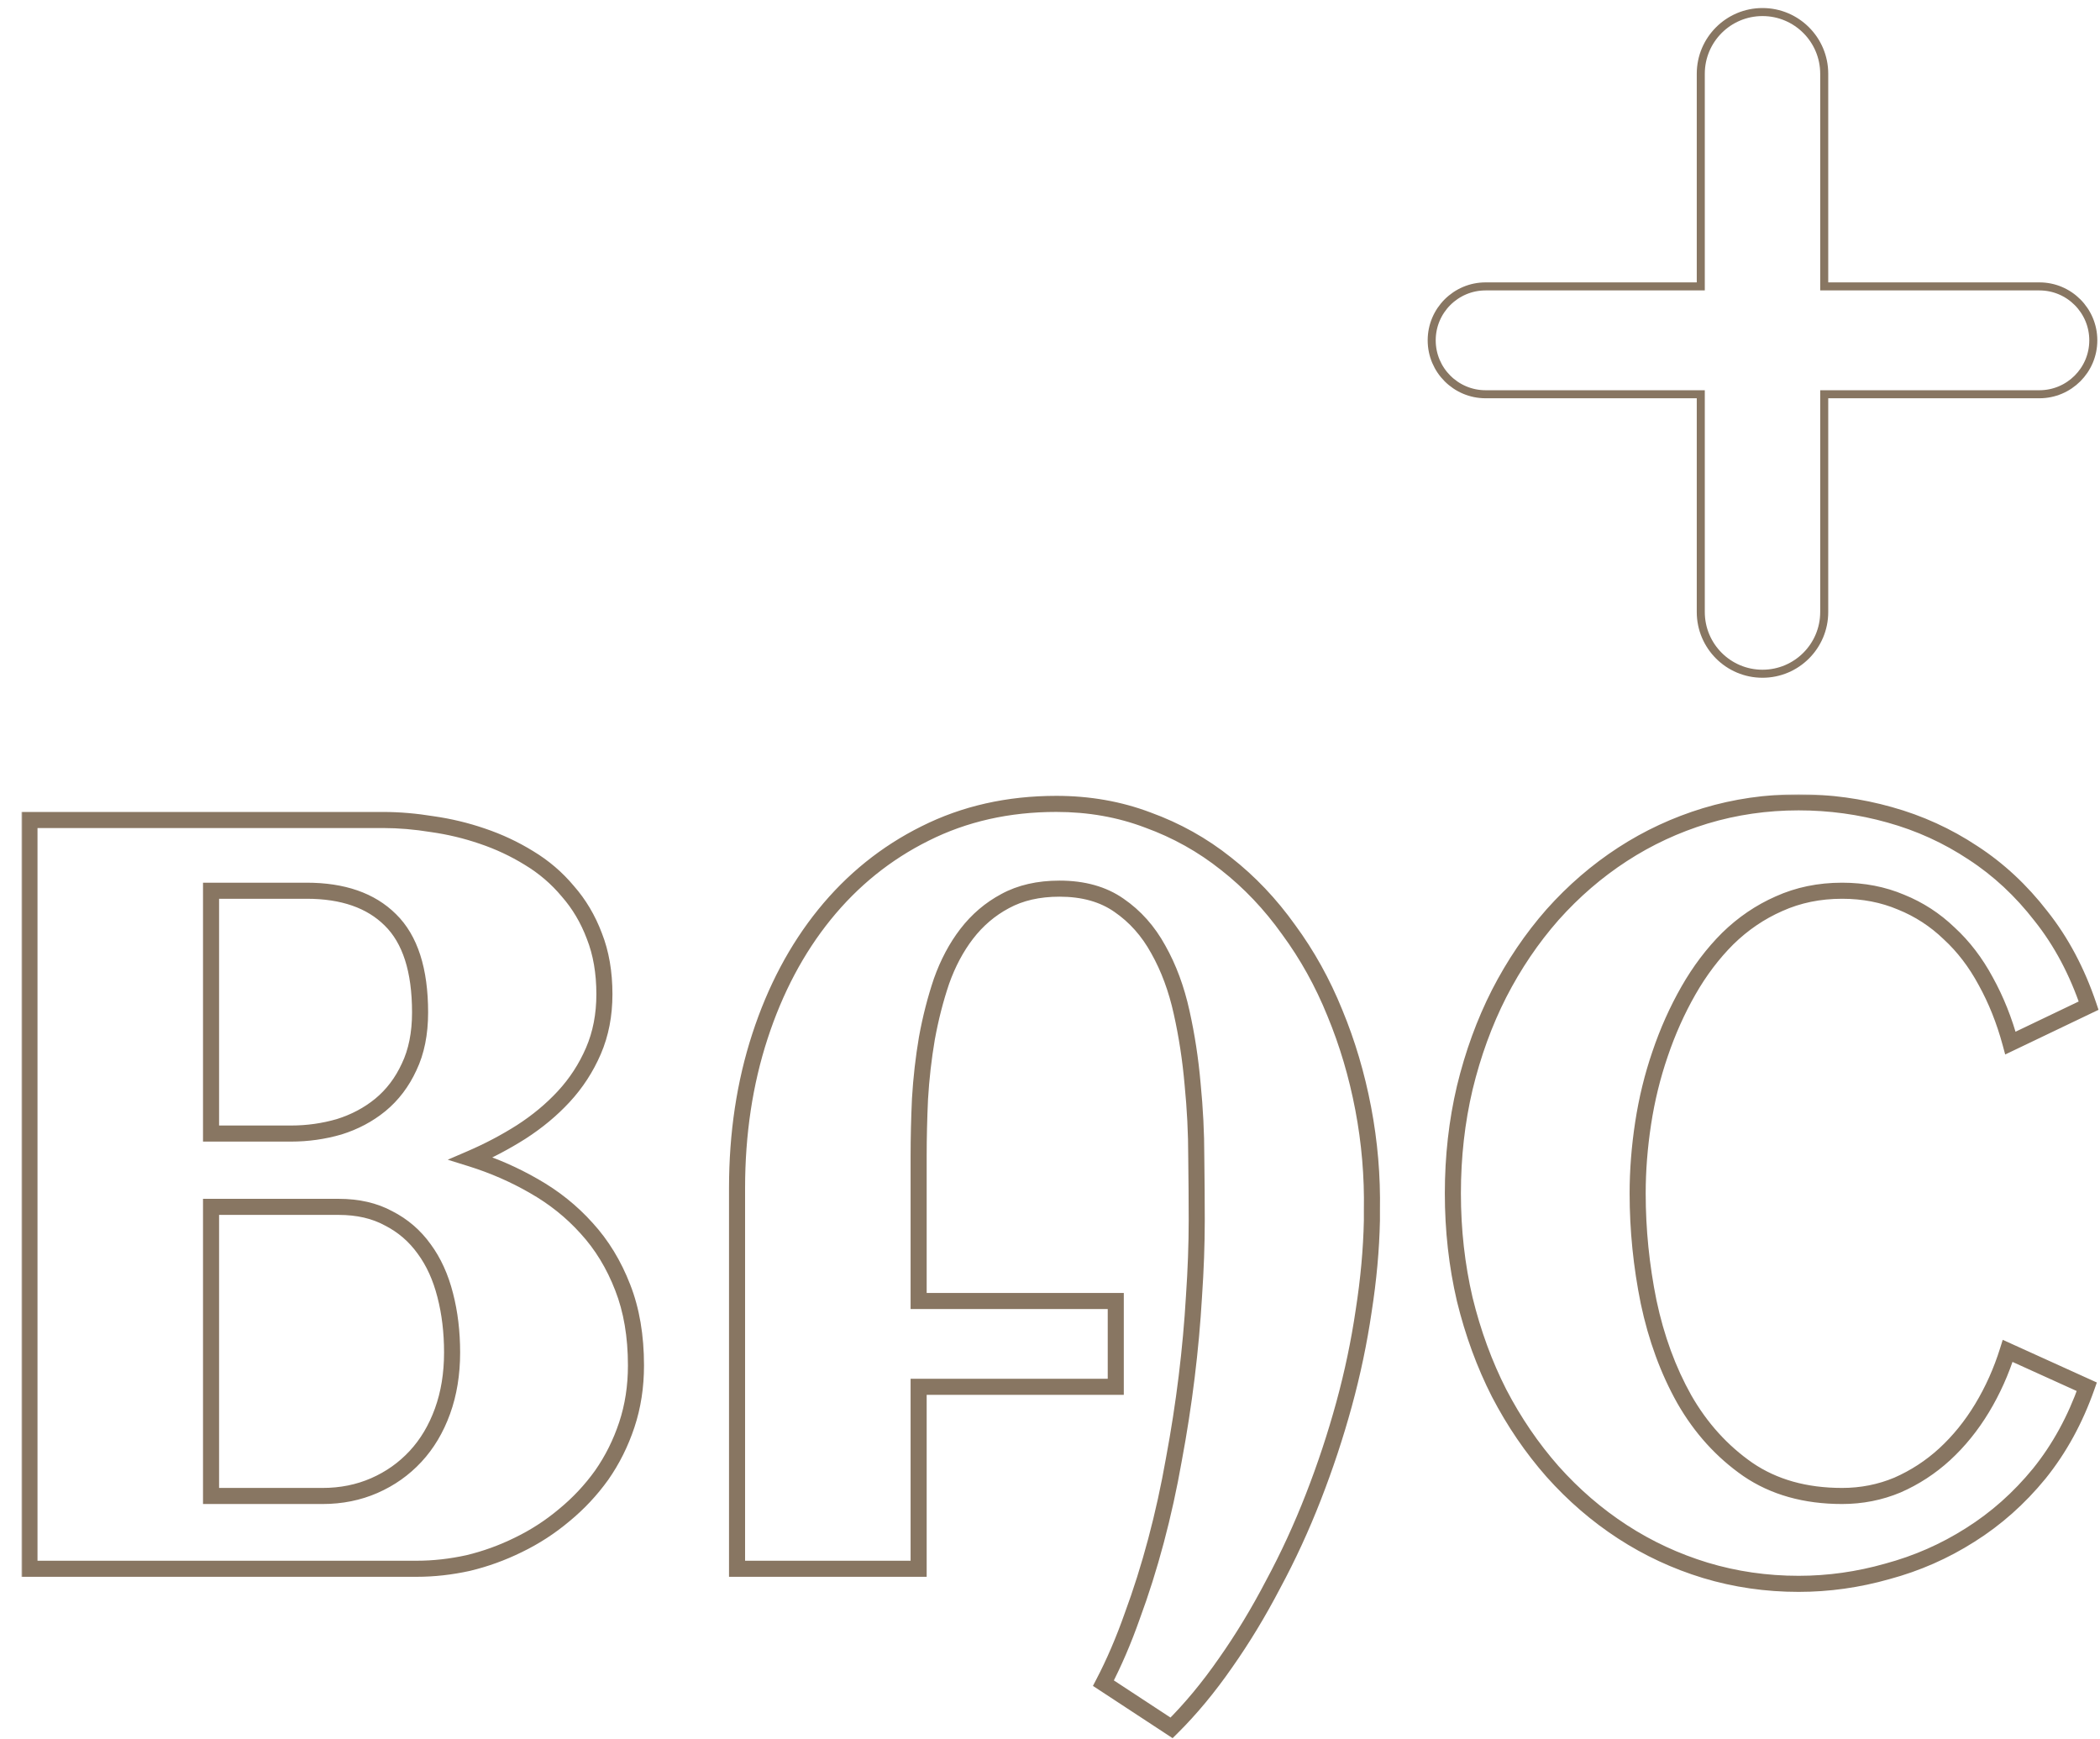 <svg width="784" height="649" viewBox="0 0 784 649" fill="none" xmlns="http://www.w3.org/2000/svg">
<g filter="url(#filter0_d_8_2)">
<mask id="path-1-outside-1_8_2" maskUnits="userSpaceOnUse" x="0" y="293.503" width="776" height="353" fill="black">
<rect fill="white" y="293.503" width="776" height="353"/>
<path d="M386.355 297.085C398.536 297.085 409.921 299.09 420.508 303.101C431.209 306.983 440.941 312.419 449.707 319.406C458.473 326.264 466.271 334.481 473.102 344.057C480.046 353.503 485.794 363.855 490.348 375.113C495.015 386.371 498.545 398.275 500.936 410.827C503.326 423.379 504.407 436.06 504.18 448.871V452.559C503.952 463.428 502.927 474.686 501.105 486.332C499.398 497.978 496.951 509.624 493.764 521.27C490.576 532.916 486.762 544.432 482.322 555.819C477.883 567.206 472.874 578.077 467.296 588.429C461.832 598.91 455.911 608.679 449.536 617.737C443.161 626.925 436.445 635.012 429.387 642L403.943 625.308C407.928 617.673 411.514 609.326 414.701 600.268C418.003 591.34 420.963 581.958 423.581 572.124C426.199 562.29 428.419 552.197 430.24 541.845C432.176 531.493 433.769 521.205 435.021 510.982C436.274 500.76 437.185 490.732 437.754 480.897C438.437 470.934 438.778 461.487 438.778 452.559C438.778 445.571 438.721 437.678 438.607 428.879C438.607 419.95 438.153 410.892 437.242 401.705C436.445 392.518 435.079 383.589 433.144 374.919C431.208 366.12 428.305 358.291 424.435 351.433C420.678 344.574 415.782 339.075 409.749 334.934C403.829 330.794 396.43 328.724 387.551 328.724C379.696 328.724 372.922 330.276 367.23 333.382C361.652 336.358 356.871 340.433 352.887 345.609C349.016 350.656 345.886 356.544 343.495 363.272C341.218 370.001 339.396 377.119 338.03 384.624C336.778 392 335.924 399.505 335.469 407.14C335.127 414.645 334.957 421.761 334.957 428.49V482.644H408.554V514.671H334.957V582.605H267.165V440.524C267.165 420.209 270.011 401.316 275.703 383.848C281.395 366.379 289.421 351.238 299.78 338.428C310.253 325.488 322.776 315.395 337.348 308.148C352.033 300.773 368.369 297.085 386.355 297.085ZM663.498 296.503C675.11 296.503 686.437 298.055 697.479 301.161C708.636 304.267 718.995 308.989 728.558 315.33C738.12 321.541 746.601 329.435 754.001 339.011C761.514 348.457 767.434 359.585 771.76 372.395L742.561 386.371C740.284 377.96 737.209 370.26 733.339 363.272C729.582 356.285 725.029 350.333 719.679 345.416C714.442 340.369 708.465 336.487 701.748 333.769C695.032 330.923 687.689 329.5 679.721 329.5C671.183 329.5 663.327 331.117 656.155 334.352C649.097 337.458 642.722 341.792 637.03 347.356C631.452 352.92 626.558 359.391 622.346 366.767C618.134 374.142 614.604 382.036 611.758 390.447C608.912 398.728 606.806 407.333 605.44 416.262C604.074 425.19 603.391 433.925 603.391 442.466C603.391 456.053 604.757 469.575 607.489 483.032C610.335 496.49 614.775 508.589 620.809 519.329C626.956 530.069 634.868 538.803 644.544 545.532C654.22 552.132 665.946 555.432 679.721 555.432C687.006 555.432 693.894 554.073 700.383 551.355C706.872 548.509 712.734 544.691 717.971 539.903C723.321 534.986 727.988 529.228 731.973 522.629C735.957 516.029 739.145 508.912 741.535 501.277L771.077 514.671C766.751 526.964 760.832 537.768 753.318 547.085C745.805 556.272 737.21 563.907 727.533 569.989C717.971 576.071 707.668 580.6 696.626 583.576C685.697 586.682 674.654 588.234 663.498 588.234C651.431 588.234 639.819 586.552 628.663 583.187C617.621 579.823 607.318 575.035 597.756 568.824C588.193 562.613 579.485 555.108 571.63 546.309C563.889 537.509 557.229 527.74 551.65 517C546.186 506.26 541.917 494.613 538.844 482.061C535.884 469.38 534.404 456.182 534.404 442.466C534.404 428.749 535.884 415.615 538.844 403.063C541.917 390.382 546.186 378.672 551.65 367.932C557.229 357.062 563.889 347.227 571.63 338.428C579.485 329.629 588.193 322.123 597.756 315.912C607.318 309.701 617.621 304.913 628.663 301.549C639.819 298.184 651.431 296.503 663.498 296.503ZM135.168 303.101C140.974 303.101 147.064 303.62 153.439 304.655C159.814 305.561 166.018 307.049 172.052 309.119C178.199 311.189 184.005 313.907 189.47 317.271C195.048 320.636 199.886 324.776 203.984 329.693C208.196 334.481 211.497 340.046 213.888 346.387C216.392 352.727 217.644 359.973 217.645 368.125C217.645 375.889 216.279 382.942 213.547 389.282C210.815 395.623 207.115 401.317 202.447 406.363C197.894 411.28 192.6 415.679 186.566 419.561C180.647 423.314 174.386 426.614 167.783 429.461C176.093 432.049 183.948 435.478 191.348 439.748C198.861 444.018 205.407 449.259 210.985 455.471C216.677 461.682 221.174 469.057 224.476 477.598C227.777 486.009 229.428 495.714 229.428 506.713C229.428 514.606 228.288 521.982 226.012 528.84C223.735 535.698 220.605 541.974 216.62 547.668C212.636 553.232 207.968 558.214 202.618 562.613C197.382 567.013 191.689 570.7 185.542 573.677C179.509 576.653 173.248 578.918 166.759 580.471C160.27 581.894 153.895 582.605 147.634 582.605H3V303.101H135.168ZM70.792 555.432H112.457C119.401 555.432 125.833 554.138 131.753 551.55C137.673 548.962 142.795 545.338 147.121 540.68C151.447 536.021 154.806 530.392 157.196 523.793C159.587 517.194 160.782 509.883 160.782 501.86C160.782 494.226 159.928 487.108 158.221 480.509C156.513 473.78 153.894 468.022 150.365 463.234C146.836 458.317 142.396 454.5 137.046 451.782C131.809 448.935 125.605 447.512 118.434 447.512H70.792V555.432ZM70.792 420.144H100.675C106.822 420.144 112.799 419.303 118.604 417.621C124.41 415.809 129.533 413.092 133.973 409.469C138.526 405.716 142.112 400.993 144.73 395.3C147.463 389.606 148.829 382.812 148.829 374.919C148.829 359.132 145.129 347.615 137.729 340.369C130.444 333.123 120.027 329.5 106.48 329.5H70.792V420.144Z"/>
</mask>
<path d="M386.355 297.085C398.536 297.085 409.921 299.09 420.508 303.101C431.209 306.983 440.941 312.419 449.707 319.406C458.473 326.264 466.271 334.481 473.102 344.057C480.046 353.503 485.794 363.855 490.348 375.113C495.015 386.371 498.545 398.275 500.936 410.827C503.326 423.379 504.407 436.06 504.18 448.871V452.559C503.952 463.428 502.927 474.686 501.105 486.332C499.398 497.978 496.951 509.624 493.764 521.27C490.576 532.916 486.762 544.432 482.322 555.819C477.883 567.206 472.874 578.077 467.296 588.429C461.832 598.91 455.911 608.679 449.536 617.737C443.161 626.925 436.445 635.012 429.387 642L403.943 625.308C407.928 617.673 411.514 609.326 414.701 600.268C418.003 591.34 420.963 581.958 423.581 572.124C426.199 562.29 428.419 552.197 430.24 541.845C432.176 531.493 433.769 521.205 435.021 510.982C436.274 500.76 437.185 490.732 437.754 480.897C438.437 470.934 438.778 461.487 438.778 452.559C438.778 445.571 438.721 437.678 438.607 428.879C438.607 419.95 438.153 410.892 437.242 401.705C436.445 392.518 435.079 383.589 433.144 374.919C431.208 366.12 428.305 358.291 424.435 351.433C420.678 344.574 415.782 339.075 409.749 334.934C403.829 330.794 396.43 328.724 387.551 328.724C379.696 328.724 372.922 330.276 367.23 333.382C361.652 336.358 356.871 340.433 352.887 345.609C349.016 350.656 345.886 356.544 343.495 363.272C341.218 370.001 339.396 377.119 338.03 384.624C336.778 392 335.924 399.505 335.469 407.14C335.127 414.645 334.957 421.761 334.957 428.49V482.644H408.554V514.671H334.957V582.605H267.165V440.524C267.165 420.209 270.011 401.316 275.703 383.848C281.395 366.379 289.421 351.238 299.78 338.428C310.253 325.488 322.776 315.395 337.348 308.148C352.033 300.773 368.369 297.085 386.355 297.085ZM663.498 296.503C675.11 296.503 686.437 298.055 697.479 301.161C708.636 304.267 718.995 308.989 728.558 315.33C738.12 321.541 746.601 329.435 754.001 339.011C761.514 348.457 767.434 359.585 771.76 372.395L742.561 386.371C740.284 377.96 737.209 370.26 733.339 363.272C729.582 356.285 725.029 350.333 719.679 345.416C714.442 340.369 708.465 336.487 701.748 333.769C695.032 330.923 687.689 329.5 679.721 329.5C671.183 329.5 663.327 331.117 656.155 334.352C649.097 337.458 642.722 341.792 637.03 347.356C631.452 352.92 626.558 359.391 622.346 366.767C618.134 374.142 614.604 382.036 611.758 390.447C608.912 398.728 606.806 407.333 605.44 416.262C604.074 425.19 603.391 433.925 603.391 442.466C603.391 456.053 604.757 469.575 607.489 483.032C610.335 496.49 614.775 508.589 620.809 519.329C626.956 530.069 634.868 538.803 644.544 545.532C654.22 552.132 665.946 555.432 679.721 555.432C687.006 555.432 693.894 554.073 700.383 551.355C706.872 548.509 712.734 544.691 717.971 539.903C723.321 534.986 727.988 529.228 731.973 522.629C735.957 516.029 739.145 508.912 741.535 501.277L771.077 514.671C766.751 526.964 760.832 537.768 753.318 547.085C745.805 556.272 737.21 563.907 727.533 569.989C717.971 576.071 707.668 580.6 696.626 583.576C685.697 586.682 674.654 588.234 663.498 588.234C651.431 588.234 639.819 586.552 628.663 583.187C617.621 579.823 607.318 575.035 597.756 568.824C588.193 562.613 579.485 555.108 571.63 546.309C563.889 537.509 557.229 527.74 551.65 517C546.186 506.26 541.917 494.613 538.844 482.061C535.884 469.38 534.404 456.182 534.404 442.466C534.404 428.749 535.884 415.615 538.844 403.063C541.917 390.382 546.186 378.672 551.65 367.932C557.229 357.062 563.889 347.227 571.63 338.428C579.485 329.629 588.193 322.123 597.756 315.912C607.318 309.701 617.621 304.913 628.663 301.549C639.819 298.184 651.431 296.503 663.498 296.503ZM135.168 303.101C140.974 303.101 147.064 303.62 153.439 304.655C159.814 305.561 166.018 307.049 172.052 309.119C178.199 311.189 184.005 313.907 189.47 317.271C195.048 320.636 199.886 324.776 203.984 329.693C208.196 334.481 211.497 340.046 213.888 346.387C216.392 352.727 217.644 359.973 217.645 368.125C217.645 375.889 216.279 382.942 213.547 389.282C210.815 395.623 207.115 401.317 202.447 406.363C197.894 411.28 192.6 415.679 186.566 419.561C180.647 423.314 174.386 426.614 167.783 429.461C176.093 432.049 183.948 435.478 191.348 439.748C198.861 444.018 205.407 449.259 210.985 455.471C216.677 461.682 221.174 469.057 224.476 477.598C227.777 486.009 229.428 495.714 229.428 506.713C229.428 514.606 228.288 521.982 226.012 528.84C223.735 535.698 220.605 541.974 216.62 547.668C212.636 553.232 207.968 558.214 202.618 562.613C197.382 567.013 191.689 570.7 185.542 573.677C179.509 576.653 173.248 578.918 166.759 580.471C160.27 581.894 153.895 582.605 147.634 582.605H3V303.101H135.168ZM70.792 555.432H112.457C119.401 555.432 125.833 554.138 131.753 551.55C137.673 548.962 142.795 545.338 147.121 540.68C151.447 536.021 154.806 530.392 157.196 523.793C159.587 517.194 160.782 509.883 160.782 501.86C160.782 494.226 159.928 487.108 158.221 480.509C156.513 473.78 153.894 468.022 150.365 463.234C146.836 458.317 142.396 454.5 137.046 451.782C131.809 448.935 125.605 447.512 118.434 447.512H70.792V555.432ZM70.792 420.144H100.675C106.822 420.144 112.799 419.303 118.604 417.621C124.41 415.809 129.533 413.092 133.973 409.469C138.526 405.716 142.112 400.993 144.73 395.3C147.463 389.606 148.829 382.812 148.829 374.919C148.829 359.132 145.129 347.615 137.729 340.369C130.444 333.123 120.027 329.5 106.48 329.5H70.792V420.144Z" fill="white"/>
<path d="M386.355 297.085L386.355 294.085H386.355V297.085ZM420.508 303.101L419.445 305.907L419.465 305.914L419.485 305.922L420.508 303.101ZM449.707 319.406L447.837 321.752L447.848 321.761L447.858 321.769L449.707 319.406ZM473.102 344.057L470.659 345.799L470.672 345.816L470.684 345.833L473.102 344.057ZM490.348 375.113L487.567 376.238L487.571 376.25L487.576 376.262L490.348 375.113ZM500.936 410.827L503.883 410.266L503.883 410.266L500.936 410.827ZM504.18 448.871L501.18 448.818L501.18 448.844V448.871H504.18ZM504.18 452.559L507.179 452.621L507.18 452.59V452.559H504.18ZM501.105 486.332L498.142 485.868L498.139 485.883L498.137 485.897L501.105 486.332ZM493.764 521.27L496.657 522.062L496.657 522.062L493.764 521.27ZM482.322 555.819L485.117 556.909L485.117 556.909L482.322 555.819ZM467.296 588.429L464.655 587.006L464.645 587.024L464.636 587.042L467.296 588.429ZM449.536 617.737L447.083 616.011L447.077 616.019L447.071 616.027L449.536 617.737ZM429.387 642L427.741 644.508L429.772 645.84L431.497 644.132L429.387 642ZM403.943 625.308L401.284 623.92L400.028 626.327L402.298 627.816L403.943 625.308ZM414.701 600.268L411.887 599.228L411.879 599.25L411.871 599.273L414.701 600.268ZM423.581 572.124L426.48 572.896L426.48 572.896L423.581 572.124ZM430.24 541.845L427.291 541.293L427.288 541.309L427.286 541.325L430.24 541.845ZM435.021 510.982L437.999 511.347L437.999 511.347L435.021 510.982ZM437.754 480.897L434.761 480.692L434.76 480.708L434.759 480.724L437.754 480.897ZM438.778 452.559L441.778 452.559L441.778 452.559L438.778 452.559ZM438.607 428.879H435.607V428.898L435.608 428.918L438.607 428.879ZM437.242 401.705L434.253 401.964L434.255 401.983L434.257 402.001L437.242 401.705ZM433.144 374.919L430.214 375.563L430.216 375.572L433.144 374.919ZM424.435 351.433L421.803 352.874L421.813 352.89L421.822 352.907L424.435 351.433ZM409.749 334.934L408.029 337.393L408.04 337.4L408.051 337.408L409.749 334.934ZM387.551 328.724L387.551 325.724H387.551V328.724ZM367.23 333.382L368.643 336.029L368.655 336.022L368.667 336.015L367.23 333.382ZM352.887 345.609L350.509 343.779L350.506 343.784L352.887 345.609ZM343.495 363.272L340.668 362.268L340.661 362.289L340.653 362.311L343.495 363.272ZM338.03 384.624L335.079 384.087L335.076 384.104L335.073 384.122L338.03 384.624ZM335.469 407.14L332.474 406.961L332.473 406.982L332.472 407.003L335.469 407.14ZM334.957 428.49L331.957 428.49V428.49H334.957ZM334.957 482.644H331.957V485.644H334.957V482.644ZM408.554 482.644H411.554V479.644H408.554V482.644ZM408.554 514.671V517.671H411.554V514.671H408.554ZM334.957 514.671V511.671H331.957V514.671H334.957ZM334.957 582.605V585.605H337.957V582.605H334.957ZM267.165 582.605H264.165V585.605H267.165V582.605ZM267.165 440.524L264.165 440.524V440.524H267.165ZM275.703 383.848L272.851 382.918L272.851 382.918L275.703 383.848ZM299.78 338.428L297.448 336.54L297.448 336.541L299.78 338.428ZM337.348 308.148L338.683 310.835L338.694 310.829L337.348 308.148ZM663.498 296.503L663.498 293.503L663.498 293.503L663.498 296.503ZM697.479 301.161L696.667 304.049L696.675 304.051L697.479 301.161ZM728.558 315.33L726.9 317.83L726.912 317.838L726.923 317.846L728.558 315.33ZM754.001 339.011L751.627 340.845L751.64 340.862L751.653 340.878L754.001 339.011ZM771.76 372.395L773.055 375.101L775.452 373.954L774.602 371.436L771.76 372.395ZM742.561 386.371L739.665 387.155L740.606 390.632L743.856 389.077L742.561 386.371ZM733.339 363.272L730.697 364.693L730.705 364.71L730.715 364.726L733.339 363.272ZM719.679 345.416L717.597 347.576L717.623 347.601L717.649 347.625L719.679 345.416ZM701.748 333.769L700.577 336.532L700.6 336.541L700.623 336.55L701.748 333.769ZM679.721 329.5L679.721 326.5H679.721V329.5ZM656.155 334.352L657.364 337.098L657.376 337.093L657.389 337.087L656.155 334.352ZM637.03 347.356L634.933 345.211L634.922 345.222L634.912 345.232L637.03 347.356ZM622.346 366.767L619.741 365.279L619.741 365.279L622.346 366.767ZM611.758 390.447L614.595 391.422L614.597 391.415L614.6 391.409L611.758 390.447ZM605.44 416.262L602.475 415.808L602.475 415.808L605.44 416.262ZM603.391 442.466L600.391 442.466L600.391 442.466L603.391 442.466ZM607.489 483.032L604.549 483.629L604.552 483.641L604.554 483.653L607.489 483.032ZM620.809 519.329L618.193 520.798L618.199 520.809L618.205 520.819L620.809 519.329ZM644.544 545.532L642.831 547.995L642.842 548.003L642.854 548.011L644.544 545.532ZM679.721 555.432L679.721 558.432L679.721 558.432L679.721 555.432ZM700.383 551.355L701.542 554.123L701.565 554.113L701.588 554.103L700.383 551.355ZM717.971 539.903L719.995 542.117L720.001 542.112L717.971 539.903ZM731.973 522.629L734.541 524.179L734.541 524.179L731.973 522.629ZM741.535 501.277L742.774 498.545L739.686 497.145L738.672 500.381L741.535 501.277ZM771.077 514.671L773.907 515.667L774.82 513.074L772.316 511.939L771.077 514.671ZM753.318 547.085L755.641 548.984L755.647 548.976L755.654 548.968L753.318 547.085ZM727.533 569.989L725.937 567.449L725.93 567.453L725.923 567.458L727.533 569.989ZM696.626 583.576L695.845 580.679L695.826 580.685L695.806 580.69L696.626 583.576ZM663.498 588.234L663.498 591.234H663.498V588.234ZM628.663 583.187L627.789 586.057L627.797 586.06L628.663 583.187ZM597.756 568.824L596.122 571.34L596.122 571.34L597.756 568.824ZM571.63 546.309L569.377 548.29L569.385 548.298L569.392 548.306L571.63 546.309ZM551.65 517L548.977 518.36L548.982 518.371L548.988 518.383L551.65 517ZM538.844 482.061L535.922 482.743L535.926 482.759L535.93 482.775L538.844 482.061ZM534.404 442.466L531.404 442.466L531.404 442.466L534.404 442.466ZM538.844 403.063L535.928 402.357L535.926 402.366L535.924 402.375L538.844 403.063ZM551.65 367.932L548.981 366.562L548.977 366.571L551.65 367.932ZM571.63 338.428L569.392 336.43L569.385 336.438L569.377 336.446L571.63 338.428ZM597.756 315.912L596.122 313.396L596.122 313.396L597.756 315.912ZM628.663 301.549L627.797 298.676L627.789 298.679L628.663 301.549ZM135.168 303.101L135.168 300.101H135.168V303.101ZM153.439 304.655L152.959 307.616L152.988 307.621L153.017 307.625L153.439 304.655ZM172.052 309.119L171.078 311.957L171.086 311.959L171.094 311.962L172.052 309.119ZM189.47 317.271L187.897 319.826L187.909 319.833L187.92 319.84L189.47 317.271ZM203.984 329.693L201.68 331.614L201.705 331.645L201.732 331.675L203.984 329.693ZM213.888 346.387L211.081 347.445L211.089 347.467L211.097 347.489L213.888 346.387ZM217.645 368.125L220.645 368.125L220.645 368.125L217.645 368.125ZM213.547 389.282L216.302 390.469L216.302 390.469L213.547 389.282ZM202.447 406.363L204.648 408.402L204.65 408.4L202.447 406.363ZM186.566 419.561L188.173 422.095L188.181 422.09L188.19 422.084L186.566 419.561ZM167.783 429.461L166.595 426.706L159.152 429.915L166.891 432.325L167.783 429.461ZM191.348 439.748L189.848 442.346L189.857 442.351L189.865 442.356L191.348 439.748ZM210.985 455.471L208.753 457.475L208.763 457.486L208.774 457.497L210.985 455.471ZM224.476 477.598L221.677 478.679L221.68 478.686L221.683 478.694L224.476 477.598ZM229.428 506.713L232.428 506.713V506.713H229.428ZM226.012 528.84L228.859 529.785L228.859 529.785L226.012 528.84ZM216.62 547.668L219.059 549.414L219.069 549.401L219.078 549.388L216.62 547.668ZM202.618 562.613L200.713 560.296L200.701 560.306L200.688 560.316L202.618 562.613ZM185.542 573.677L184.235 570.976L184.225 570.981L184.215 570.986L185.542 573.677ZM166.759 580.471L167.402 583.401L167.429 583.395L167.457 583.388L166.759 580.471ZM147.634 582.605L147.634 585.605L147.634 585.605L147.634 582.605ZM3 582.605H0V585.605H3V582.605ZM3 303.101V300.101H0V303.101H3ZM70.792 555.432H67.792V558.432H70.792V555.432ZM112.457 555.432L112.457 558.432L112.457 558.432L112.457 555.432ZM131.753 551.55L132.955 554.299L132.955 554.298L131.753 551.55ZM147.121 540.68L149.319 542.721L149.319 542.721L147.121 540.68ZM157.196 523.793L160.017 524.815L160.017 524.815L157.196 523.793ZM160.782 501.86L163.782 501.86V501.86H160.782ZM158.221 480.509L155.313 481.247L155.316 481.26L158.221 480.509ZM150.365 463.234L147.928 464.983L147.939 464.999L147.95 465.014L150.365 463.234ZM137.046 451.782L135.613 454.418L135.65 454.438L135.687 454.457L137.046 451.782ZM118.434 447.512L118.434 444.512H118.434V447.512ZM70.792 447.512V444.512H67.792V447.512H70.792ZM70.792 420.144H67.792V423.144H70.792V420.144ZM100.675 420.144L100.675 423.144L100.675 423.144L100.675 420.144ZM118.604 417.621L119.439 420.502L119.469 420.494L119.498 420.485L118.604 417.621ZM133.973 409.469L135.869 411.793L135.875 411.788L135.881 411.784L133.973 409.469ZM144.73 395.3L142.026 394.002L142.015 394.024L142.005 394.046L144.73 395.3ZM148.829 374.919L151.829 374.919V374.919H148.829ZM137.729 340.369L135.614 342.496L135.622 342.504L135.63 342.512L137.729 340.369ZM106.48 329.5L106.48 326.5H106.48V329.5ZM70.792 329.5V326.5H67.792V329.5H70.792ZM386.355 297.085L386.355 300.085C398.201 300.085 409.222 302.034 419.445 305.907L420.508 303.101L421.571 300.296C410.619 296.147 398.872 294.085 386.355 294.085L386.355 297.085ZM420.508 303.101L419.485 305.922C429.884 309.694 439.33 314.971 447.837 321.752L449.707 319.406L451.577 317.06C442.553 309.867 432.533 304.273 421.531 300.281L420.508 303.101ZM449.707 319.406L447.858 321.769C456.385 328.44 463.987 336.444 470.659 345.799L473.102 344.057L475.544 342.314C468.556 332.518 460.56 324.089 451.556 317.043L449.707 319.406ZM473.102 344.057L470.684 345.833C477.475 355.071 483.103 365.204 487.567 376.238L490.348 375.113L493.129 373.988C488.485 362.507 482.616 351.934 475.519 342.28L473.102 344.057ZM490.348 375.113L487.576 376.262C492.162 387.322 495.634 399.028 497.989 411.388L500.936 410.827L503.883 410.266C501.455 397.522 497.868 385.42 493.119 373.964L490.348 375.113ZM500.936 410.827L497.989 411.388C500.34 423.737 501.404 436.213 501.18 448.818L504.18 448.871L507.179 448.924C507.411 435.908 506.312 423.021 503.883 410.266L500.936 410.827ZM504.18 448.871H501.18V452.559H504.18H507.18V448.871H504.18ZM504.18 452.559L501.18 452.496C500.956 463.22 499.944 474.344 498.142 485.868L501.105 486.332L504.069 486.796C505.91 475.028 506.948 463.636 507.179 452.621L504.18 452.559ZM501.105 486.332L498.137 485.897C496.448 497.419 494.026 508.947 490.87 520.478L493.764 521.27L496.657 522.062C499.876 510.302 502.348 498.536 504.074 486.767L501.105 486.332ZM493.764 521.27L490.87 520.478C487.711 532.022 483.929 543.439 479.527 554.729L482.322 555.819L485.117 556.909C489.594 545.426 493.442 533.81 496.657 522.062L493.764 521.27ZM482.322 555.819L479.527 554.729C475.13 566.007 470.173 576.766 464.655 587.006L467.296 588.429L469.937 589.852C475.575 579.388 480.635 568.406 485.117 556.909L482.322 555.819ZM467.296 588.429L464.636 587.042C459.229 597.413 453.377 607.068 447.083 616.011L449.536 617.737L451.989 619.464C458.446 610.29 464.434 600.407 469.956 589.815L467.296 588.429ZM449.536 617.737L447.071 616.027C440.788 625.082 434.188 633.025 427.276 639.868L429.387 642L431.497 644.132C438.701 637 445.534 628.767 452.001 619.447L449.536 617.737ZM429.387 642L431.032 639.492L405.589 622.799L403.943 625.308L402.298 627.816L427.741 644.508L429.387 642ZM403.943 625.308L406.603 626.696C410.66 618.921 414.302 610.442 417.531 601.264L414.701 600.268L411.871 599.273C408.726 608.211 405.195 616.425 401.284 623.92L403.943 625.308ZM414.701 600.268L417.515 601.309C420.851 592.286 423.839 582.815 426.48 572.896L423.581 572.124L420.682 571.352C418.086 581.102 415.154 590.393 411.887 599.228L414.701 600.268ZM423.581 572.124L426.48 572.896C429.121 562.976 431.359 552.798 433.195 542.365L430.24 541.845L427.286 541.325C425.479 551.595 423.277 561.604 420.682 571.352L423.581 572.124ZM430.24 541.845L433.189 542.396C435.136 531.983 436.739 521.634 437.999 511.347L435.021 510.982L432.044 510.618C430.799 520.776 429.215 531.002 427.291 541.293L430.24 541.845ZM435.021 510.982L437.999 511.347C439.259 501.064 440.176 490.972 440.749 481.071L437.754 480.897L434.759 480.724C434.194 490.491 433.289 500.456 432.044 510.618L435.021 510.982ZM437.754 480.897L440.747 481.103C441.434 471.078 441.778 461.563 441.778 452.559H438.778H435.778C435.778 461.411 435.44 470.789 434.761 480.692L437.754 480.897ZM438.778 452.559L441.778 452.559C441.778 445.555 441.721 437.649 441.607 428.84L438.607 428.879L435.608 428.918C435.721 437.707 435.778 445.587 435.778 452.559L438.778 452.559ZM438.607 428.879H441.607C441.607 419.848 441.148 410.691 440.228 401.409L437.242 401.705L434.257 402.001C435.158 411.093 435.607 420.052 435.607 428.879H438.607ZM437.242 401.705L440.231 401.446C439.423 392.131 438.037 383.07 436.071 374.265L433.144 374.919L430.216 375.572C432.121 384.107 433.468 392.905 434.253 401.964L437.242 401.705ZM433.144 374.919L436.074 374.274C434.083 365.225 431.083 357.11 427.047 349.958L424.435 351.433L421.822 352.907C425.527 359.472 428.333 367.014 430.214 375.563L433.144 374.919ZM424.435 351.433L427.066 349.991C423.099 342.75 417.894 336.886 411.447 332.461L409.749 334.934L408.051 337.408C413.671 341.265 418.257 346.399 421.803 352.874L424.435 351.433ZM409.749 334.934L411.469 332.476C404.939 327.909 396.903 325.724 387.551 325.724L387.551 328.724L387.551 331.724C395.958 331.724 402.719 333.678 408.029 337.393L409.749 334.934ZM387.551 328.724V325.724C379.299 325.724 372.01 327.356 365.794 330.748L367.23 333.382L368.667 336.015C373.834 333.196 380.092 331.724 387.551 331.724V328.724ZM367.23 333.382L365.818 330.735C359.852 333.918 354.745 338.277 350.51 343.779L352.887 345.609L355.264 347.439C358.997 342.59 363.453 338.797 368.643 336.029L367.23 333.382ZM352.887 345.609L350.506 343.784C346.423 349.107 343.151 355.28 340.668 362.268L343.495 363.272L346.322 364.277C348.62 357.808 351.609 352.204 355.267 347.435L352.887 345.609ZM343.495 363.272L340.653 362.311C338.326 369.188 336.469 376.448 335.079 384.087L338.03 384.624L340.982 385.161C342.324 377.79 344.11 370.814 346.337 364.234L343.495 363.272ZM338.03 384.624L335.073 384.122C333.802 391.607 332.936 399.22 332.474 406.961L335.469 407.14L338.463 407.318C338.912 399.79 339.754 392.392 340.988 385.126L338.03 384.624ZM335.469 407.14L332.472 407.003C332.129 414.549 331.957 421.711 331.957 428.49L334.957 428.49L337.957 428.49C337.957 421.812 338.126 414.741 338.466 407.276L335.469 407.14ZM334.957 428.49H331.957V482.644H334.957H337.957V428.49H334.957ZM334.957 482.644V485.644H408.554V482.644V479.644H334.957V482.644ZM408.554 482.644H405.554V514.671H408.554H411.554V482.644H408.554ZM408.554 514.671V511.671H334.957V514.671V517.671H408.554V514.671ZM334.957 514.671H331.957V582.605H334.957H337.957V514.671H334.957ZM334.957 582.605V579.605H267.165V582.605V585.605H334.957V582.605ZM267.165 582.605H270.165V440.524H267.165H264.165V582.605H267.165ZM267.165 440.524L270.165 440.524C270.165 420.491 272.971 401.916 278.556 384.777L275.703 383.848L272.851 382.918C267.051 400.717 264.165 419.926 264.165 440.524L267.165 440.524ZM275.703 383.848L278.556 384.777C284.147 367.616 292.009 352.809 302.113 340.314L299.78 338.428L297.448 336.541C286.833 349.667 278.643 365.141 272.851 382.918L275.703 383.848ZM299.78 338.428L302.112 340.315C312.321 327.702 324.507 317.885 338.683 310.835L337.348 308.148L336.012 305.462C321.046 312.905 308.186 323.274 297.448 336.54L299.78 338.428ZM337.348 308.148L338.694 310.829C352.923 303.683 368.791 300.085 386.355 300.085V297.085V294.085C367.946 294.085 351.143 297.863 336.001 305.467L337.348 308.148ZM663.498 296.503V299.503C674.839 299.503 685.892 301.019 696.667 304.049L697.479 301.161L698.292 298.273C686.982 295.092 675.381 293.503 663.498 293.503V296.503ZM697.479 301.161L696.675 304.051C707.531 307.073 717.602 311.665 726.9 317.83L728.558 315.33L730.215 312.83C720.388 306.314 709.74 301.46 698.284 298.271L697.479 301.161ZM728.558 315.33L726.923 317.846C736.186 323.862 744.421 331.52 751.627 340.845L754.001 339.011L756.375 337.176C748.782 327.35 740.054 319.22 730.192 312.814L728.558 315.33ZM754.001 339.011L751.653 340.878C758.926 350.022 764.689 360.834 768.917 373.355L771.76 372.395L774.602 371.436C770.178 358.336 764.103 346.892 756.349 337.143L754.001 339.011ZM771.76 372.395L770.465 369.689L741.265 383.665L742.561 386.371L743.856 389.077L773.055 375.101L771.76 372.395ZM742.561 386.371L745.456 385.587C743.122 376.964 739.961 369.036 735.963 361.819L733.339 363.272L730.715 364.726C734.458 371.484 737.445 378.956 739.665 387.155L742.561 386.371ZM733.339 363.272L735.981 361.852C732.08 354.596 727.327 348.371 721.709 343.207L719.679 345.416L717.649 347.625C722.731 352.295 727.084 357.974 730.697 364.693L733.339 363.272ZM719.679 345.416L721.76 343.256C716.249 337.944 709.947 333.85 702.873 330.988L701.748 333.769L700.623 336.55C706.982 339.123 712.636 342.795 717.597 347.576L719.679 345.416ZM701.748 333.769L702.919 331.007C695.799 327.99 688.054 326.5 679.721 326.5L679.721 329.5L679.721 332.5C687.325 332.5 694.264 333.856 700.577 336.532L701.748 333.769ZM679.721 329.5V326.5C670.794 326.5 662.513 328.193 654.922 331.618L656.155 334.352L657.389 337.087C664.141 334.041 671.571 332.5 679.721 332.5V329.5ZM656.155 334.352L654.947 331.607C647.549 334.862 640.874 339.403 634.933 345.211L637.03 347.356L639.127 349.502C644.57 344.181 650.646 340.054 657.364 337.098L656.155 334.352ZM637.03 347.356L634.912 345.232C629.129 351 624.075 357.688 619.741 365.279L622.346 366.767L624.951 368.254C629.04 361.093 633.775 354.841 639.149 349.48L637.03 347.356ZM622.346 366.767L619.741 365.279C615.429 372.829 611.821 380.9 608.916 389.486L611.758 390.447L614.6 391.409C617.387 383.172 620.839 375.455 624.951 368.254L622.346 366.767ZM611.758 390.447L608.921 389.472C606.015 397.928 603.867 406.708 602.475 415.808L605.44 416.262L608.406 416.715C609.746 407.959 611.809 399.529 614.595 391.422L611.758 390.447ZM605.44 416.262L602.475 415.808C601.087 424.878 600.391 433.765 600.391 442.466H603.391H606.391C606.391 434.086 607.061 425.502 608.406 416.715L605.44 416.262ZM603.391 442.466L600.391 442.466C600.391 456.255 601.778 469.977 604.549 483.629L607.489 483.032L610.429 482.435C607.737 469.172 606.391 455.85 606.391 442.466L603.391 442.466ZM607.489 483.032L604.554 483.653C607.456 497.374 611.994 509.764 618.193 520.798L620.809 519.329L623.424 517.86C617.556 507.413 613.215 495.606 610.424 482.411L607.489 483.032ZM620.809 519.329L618.205 520.819C624.562 531.926 632.771 541 642.831 547.995L644.544 545.532L646.257 543.069C636.964 536.607 629.35 528.212 623.412 517.839L620.809 519.329ZM644.544 545.532L642.854 548.011C653.111 555.006 665.452 558.432 679.721 558.432V555.432V552.432C666.441 552.432 655.33 549.257 646.234 543.054L644.544 545.532ZM679.721 555.432L679.721 558.432C687.39 558.432 694.673 556.999 701.542 554.123L700.383 551.355L699.224 548.588C693.115 551.146 686.623 552.432 679.721 552.432L679.721 555.432ZM700.383 551.355L701.588 554.103C708.378 551.124 714.517 547.126 719.995 542.117L717.971 539.903L715.946 537.689C710.951 542.256 705.365 545.893 699.178 548.608L700.383 551.355ZM717.971 539.903L720.001 542.112C725.573 536.991 730.418 531.008 734.541 524.179L731.973 522.629L729.404 521.078C725.558 527.448 721.069 532.981 715.941 537.694L717.971 539.903ZM731.973 522.629L734.541 524.179C738.654 517.367 741.938 510.029 744.398 502.174L741.535 501.277L738.672 500.381C736.351 507.795 733.26 514.692 729.404 521.078L731.973 522.629ZM741.535 501.277L740.296 504.01L769.838 517.403L771.077 514.671L772.316 511.939L742.774 498.545L741.535 501.277ZM771.077 514.671L768.247 513.675C764.025 525.674 758.264 536.173 750.983 545.202L753.318 547.085L755.654 548.968C763.399 539.363 769.478 528.253 773.907 515.667L771.077 514.671ZM753.318 547.085L750.996 545.186C743.68 554.131 735.328 561.547 725.937 567.449L727.533 569.989L729.13 572.529C739.092 566.268 747.93 558.413 755.641 548.984L753.318 547.085ZM727.533 569.989L725.923 567.458C716.619 573.375 706.597 577.782 695.845 580.679L696.626 583.576L697.407 586.473C708.74 583.418 719.322 578.767 729.143 572.521L727.533 569.989ZM696.626 583.576L695.806 580.69C685.139 583.722 674.372 585.234 663.498 585.234V588.234V591.234C674.937 591.234 686.256 589.642 697.446 586.462L696.626 583.576ZM663.498 588.234L663.498 585.234C651.714 585.234 640.395 583.592 629.529 580.315L628.663 583.187L627.797 586.06C639.244 589.512 651.148 591.234 663.498 591.234L663.498 588.234ZM628.663 583.187L629.537 580.318C618.76 577.034 608.714 572.365 599.39 566.308L597.756 568.824L596.122 571.34C605.923 577.706 616.481 582.612 627.789 586.057L628.663 583.187ZM597.756 568.824L599.39 566.308C590.059 560.247 581.552 552.918 573.868 544.311L571.63 546.309L569.392 548.306C577.418 557.297 586.328 564.979 596.122 571.34L597.756 568.824ZM571.63 546.309L573.882 544.327C566.307 535.716 559.783 526.149 554.313 515.617L551.65 517L548.988 518.383C554.674 529.331 561.471 539.303 569.377 548.29L571.63 546.309ZM551.65 517L554.324 515.64C548.972 505.119 544.78 493.692 541.758 481.348L538.844 482.061L535.93 482.775C539.054 495.535 543.4 507.4 548.977 518.36L551.65 517ZM538.844 482.061L541.765 481.38C538.86 468.934 537.404 455.965 537.404 442.466L534.404 442.466L531.404 442.466C531.404 456.399 532.908 469.827 535.922 482.743L538.844 482.061ZM534.404 442.466H537.404C537.404 428.967 538.86 416.064 541.764 403.752L538.844 403.063L535.924 402.375C532.908 415.166 531.404 428.532 531.404 442.466H534.404ZM538.844 403.063L541.759 403.77C544.783 391.297 548.974 379.808 554.324 369.292L551.65 367.932L548.977 366.571C543.398 377.535 539.052 389.468 535.928 402.357L538.844 403.063ZM551.65 367.932L554.319 369.301C559.789 358.643 566.312 349.015 573.882 340.409L571.63 338.428L569.377 336.446C561.466 345.439 554.668 355.481 548.981 366.562L551.65 367.932ZM571.63 338.428L573.868 340.425C581.552 331.818 590.059 324.489 599.39 318.428L597.756 315.912L596.122 313.396C586.328 319.757 577.418 327.439 569.392 336.43L571.63 338.428ZM597.756 315.912L599.39 318.428C608.714 312.372 618.76 307.702 629.537 304.418L628.663 301.549L627.789 298.679C616.481 302.124 605.923 307.03 596.122 313.396L597.756 315.912ZM628.663 301.549L629.529 304.421C640.395 301.144 651.714 299.503 663.498 299.503L663.498 296.503L663.498 293.503C651.148 293.503 639.244 295.224 627.797 298.677L628.663 301.549ZM135.168 303.101L135.168 306.101C140.796 306.101 146.725 306.604 152.959 307.616L153.439 304.655L153.92 301.694C147.404 300.636 141.152 300.101 135.168 300.101L135.168 303.101ZM153.439 304.655L153.017 307.625C159.206 308.505 165.226 309.948 171.078 311.957L172.052 309.119L173.025 306.281C166.811 304.149 160.422 302.617 153.861 301.685L153.439 304.655ZM172.052 309.119L171.094 311.962C177.029 313.961 182.628 316.582 187.897 319.826L189.47 317.271L191.043 314.717C185.383 311.232 179.37 308.418 173.009 306.276L172.052 309.119ZM189.47 317.271L187.92 319.84C193.218 323.035 197.799 326.958 201.68 331.614L203.984 329.693L206.289 327.773C201.973 322.594 196.878 318.236 191.019 314.702L189.47 317.271ZM203.984 329.693L201.732 331.675C205.69 336.174 208.809 341.421 211.081 347.445L213.888 346.387L216.695 345.328C214.185 338.671 210.703 332.788 206.237 327.712L203.984 329.693ZM213.888 346.387L211.097 347.489C213.439 353.417 214.644 360.278 214.645 368.125L217.645 368.125L220.645 368.125C220.644 359.668 219.345 352.037 216.678 345.285L213.888 346.387ZM217.645 368.125H214.645C214.645 375.532 213.343 382.174 210.792 388.095L213.547 389.282L216.302 390.469C219.215 383.71 220.645 376.246 220.645 368.125H217.645ZM213.547 389.282L210.792 388.095C208.194 394.124 204.68 399.531 200.245 404.326L202.447 406.363L204.65 408.4C209.549 403.103 213.436 397.121 216.302 390.469L213.547 389.282ZM202.447 406.363L200.246 404.325C195.876 409.044 190.779 413.283 184.943 417.039L186.566 419.561L188.19 422.084C194.42 418.075 199.912 413.517 204.648 408.402L202.447 406.363ZM186.566 419.561L184.96 417.028C179.177 420.694 173.057 423.92 166.595 426.706L167.783 429.461L168.971 432.216C175.715 429.308 182.116 425.934 188.173 422.095L186.566 419.561ZM167.783 429.461L166.891 432.325C174.994 434.848 182.644 438.189 189.848 442.346L191.348 439.748L192.847 437.15C185.252 432.767 177.193 429.249 168.675 426.597L167.783 429.461ZM191.348 439.748L189.865 442.356C197.108 446.472 203.398 451.513 208.753 457.475L210.985 455.471L213.217 453.466C207.416 447.006 200.614 441.564 192.83 437.14L191.348 439.748ZM210.985 455.471L208.774 457.497C214.192 463.41 218.499 470.458 221.677 478.679L224.476 477.598L227.274 476.516C223.849 467.657 219.163 459.954 213.197 453.444L210.985 455.471ZM224.476 477.598L221.683 478.694C224.821 486.689 226.428 496.01 226.428 506.713H229.428H232.428C232.428 495.418 230.733 485.328 227.268 476.501L224.476 477.598ZM229.428 506.713L226.428 506.713C226.428 514.314 225.331 521.368 223.165 527.895L226.012 528.84L228.859 529.785C231.246 522.595 232.428 514.898 232.428 506.713L229.428 506.713ZM226.012 528.84L223.165 527.895C220.976 534.488 217.973 540.502 214.162 545.948L216.62 547.668L219.078 549.388C223.236 543.447 226.494 536.908 228.859 529.785L226.012 528.84ZM216.62 547.668L214.181 545.921C210.351 551.27 205.864 556.061 200.713 560.296L202.618 562.613L204.524 564.93C210.073 560.367 214.921 555.194 219.059 549.414L216.62 547.668ZM202.618 562.613L200.688 560.316C195.642 564.556 190.158 568.109 184.235 570.976L185.542 573.677L186.849 576.377C193.22 573.292 199.122 569.469 204.548 564.91L202.618 562.613ZM185.542 573.677L184.215 570.986C178.38 573.864 172.33 576.053 166.061 577.553L166.759 580.471L167.457 583.388C174.165 581.783 180.637 579.441 186.869 576.367L185.542 573.677ZM166.759 580.471L166.116 577.54C159.826 578.92 153.666 579.605 147.634 579.605L147.634 582.605L147.634 585.605C154.124 585.605 160.714 584.868 167.402 583.401L166.759 580.471ZM147.634 582.605V579.605H3V582.605V585.605H147.634V582.605ZM3 582.605H6V303.101H3H0V582.605H3ZM3 303.101V306.101H135.168V303.101V300.101H3V303.101ZM70.792 555.432V558.432H112.457V555.432V552.432H70.792V555.432ZM112.457 555.432L112.457 558.432C119.783 558.432 126.628 557.064 132.955 554.299L131.753 551.55L130.551 548.801C125.038 551.211 119.019 552.432 112.457 552.432L112.457 555.432ZM131.753 551.55L132.955 554.298C139.245 551.548 144.709 547.686 149.319 542.721L147.121 540.68L144.923 538.638C140.882 542.99 136.1 546.375 130.551 548.801L131.753 551.55ZM147.121 540.68L149.319 542.721C153.946 537.739 157.504 531.753 160.017 524.815L157.196 523.793L154.376 522.771C152.108 529.032 148.948 534.304 144.923 538.638L147.121 540.68ZM157.196 523.793L160.017 524.815C162.542 517.845 163.782 510.182 163.782 501.86L160.782 501.86L157.782 501.86C157.782 509.583 156.632 516.543 154.376 522.771L157.196 523.793ZM160.782 501.86H163.782C163.782 494.002 162.903 486.629 161.125 479.757L158.221 480.509L155.316 481.26C156.953 487.587 157.782 494.449 157.782 501.86H160.782ZM158.221 480.509L161.129 479.771C159.341 472.728 156.574 466.602 152.78 461.454L150.365 463.234L147.95 465.014C151.214 469.442 153.685 474.832 155.313 481.247L158.221 480.509ZM150.365 463.234L152.802 461.485C148.996 456.181 144.187 452.044 138.404 449.107L137.046 451.782L135.687 454.457C140.605 456.955 144.677 460.453 147.928 464.983L150.365 463.234ZM137.046 451.782L138.479 449.146C132.721 446.017 126.005 444.512 118.434 444.512L118.434 447.512L118.434 450.512C125.206 450.512 130.897 451.854 135.613 454.418L137.046 451.782ZM118.434 447.512V444.512H70.792V447.512V450.512H118.434V447.512ZM70.792 447.512H67.792V555.432H70.792H73.792V447.512H70.792ZM70.792 420.144V423.144H100.675V420.144V417.144H70.792V420.144ZM100.675 420.144L100.675 423.144C107.1 423.144 113.358 422.265 119.439 420.502L118.604 417.621L117.77 414.74C112.24 416.342 106.544 417.144 100.675 417.144L100.675 420.144ZM118.604 417.621L119.498 420.485C125.647 418.566 131.115 415.673 135.869 411.793L133.973 409.469L132.076 407.144C127.951 410.511 123.173 413.053 117.711 414.757L118.604 417.621ZM133.973 409.469L135.881 411.784C140.805 407.726 144.661 402.632 147.456 396.553L144.73 395.3L142.005 394.046C139.564 399.355 136.248 403.706 132.065 407.154L133.973 409.469ZM144.73 395.3L147.435 396.598C150.404 390.411 151.829 383.152 151.829 374.919L148.829 374.919L145.829 374.919C145.829 382.472 144.521 388.801 142.026 394.002L144.73 395.3ZM148.829 374.919H151.829C151.829 358.742 148.046 346.273 139.829 338.226L137.729 340.369L135.63 342.512C142.212 348.958 145.829 359.522 145.829 374.919H148.829ZM137.729 340.369L139.845 338.242C131.836 330.276 120.558 326.5 106.48 326.5L106.48 329.5L106.48 332.5C119.496 332.5 129.052 335.97 135.614 342.496L137.729 340.369ZM106.48 329.5V326.5H70.792V329.5V332.5H106.48V329.5ZM70.792 329.5H67.792V420.144H70.792H73.792V329.5H70.792Z" fill="#887662" mask="url(#path-1-outside-1_8_2)"/>
</g>
<g filter="url(#filter1_d_8_2)">
<path d="M628.458 24.542C628.458 12.645 638.102 3 650 3V3C661.898 3 671.542 12.645 671.542 24.542V225.458C671.542 237.355 661.898 247 650 247V247C638.102 247 628.458 237.355 628.458 225.458V24.542ZM528 124.042C528 113.753 536.341 105.412 546.63 105.412H753.37C763.659 105.412 772 113.753 772 124.042V124.042C772 134.331 763.659 142.672 753.37 142.672H546.63C536.341 142.672 528 134.331 528 124.042V124.042Z" fill="white"/>
<path d="M650 1.5C662.726 1.5 673.042 11.816 673.042 24.542V103.912H753.37C764.488 103.912 773.5 112.925 773.5 124.042C773.5 135.159 764.488 144.172 753.37 144.172H673.042V225.458C673.042 238.184 662.726 248.5 650 248.5C637.274 248.5 626.958 238.184 626.958 225.458V144.172H546.63C535.512 144.172 526.5 135.159 526.5 124.042C526.5 112.925 535.512 103.912 546.63 103.912H626.958V24.542C626.958 11.816 637.274 1.5 650 1.5Z" stroke="#887662" stroke-width="3"/>
</g>
<defs>
<filter id="filter0_d_8_2" x="0" y="293.503" width="783.453" height="355.338" filterUnits="userSpaceOnUse" color-interpolation-filters="sRGB">
<feFlood flood-opacity="0" result="BackgroundImageFix"/>
<feColorMatrix in="SourceAlpha" type="matrix" values="0 0 0 0 0 0 0 0 0 0 0 0 0 0 0 0 0 0 127 0" result="hardAlpha"/>
<feOffset dx="8" dy="3"/>
<feComposite in2="hardAlpha" operator="out"/>
<feColorMatrix type="matrix" values="0 0 0 0 0 0 0 0 0 0 0 0 0 0 0 0 0 0 0.25 0"/>
<feBlend mode="normal" in2="BackgroundImageFix" result="effect1_dropShadow_8_2"/>
<feBlend mode="normal" in="SourceGraphic" in2="effect1_dropShadow_8_2" result="shape"/>
</filter>
<filter id="filter1_d_8_2" x="525" y="0" width="258" height="253" filterUnits="userSpaceOnUse" color-interpolation-filters="sRGB">
<feFlood flood-opacity="0" result="BackgroundImageFix"/>
<feColorMatrix in="SourceAlpha" type="matrix" values="0 0 0 0 0 0 0 0 0 0 0 0 0 0 0 0 0 0 127 0" result="hardAlpha"/>
<feOffset dx="8" dy="3"/>
<feComposite in2="hardAlpha" operator="out"/>
<feColorMatrix type="matrix" values="0 0 0 0 0 0 0 0 0 0 0 0 0 0 0 0 0 0 0.25 0"/>
<feBlend mode="normal" in2="BackgroundImageFix" result="effect1_dropShadow_8_2"/>
<feBlend mode="normal" in="SourceGraphic" in2="effect1_dropShadow_8_2" result="shape"/>
</filter>
</defs>
</svg>

